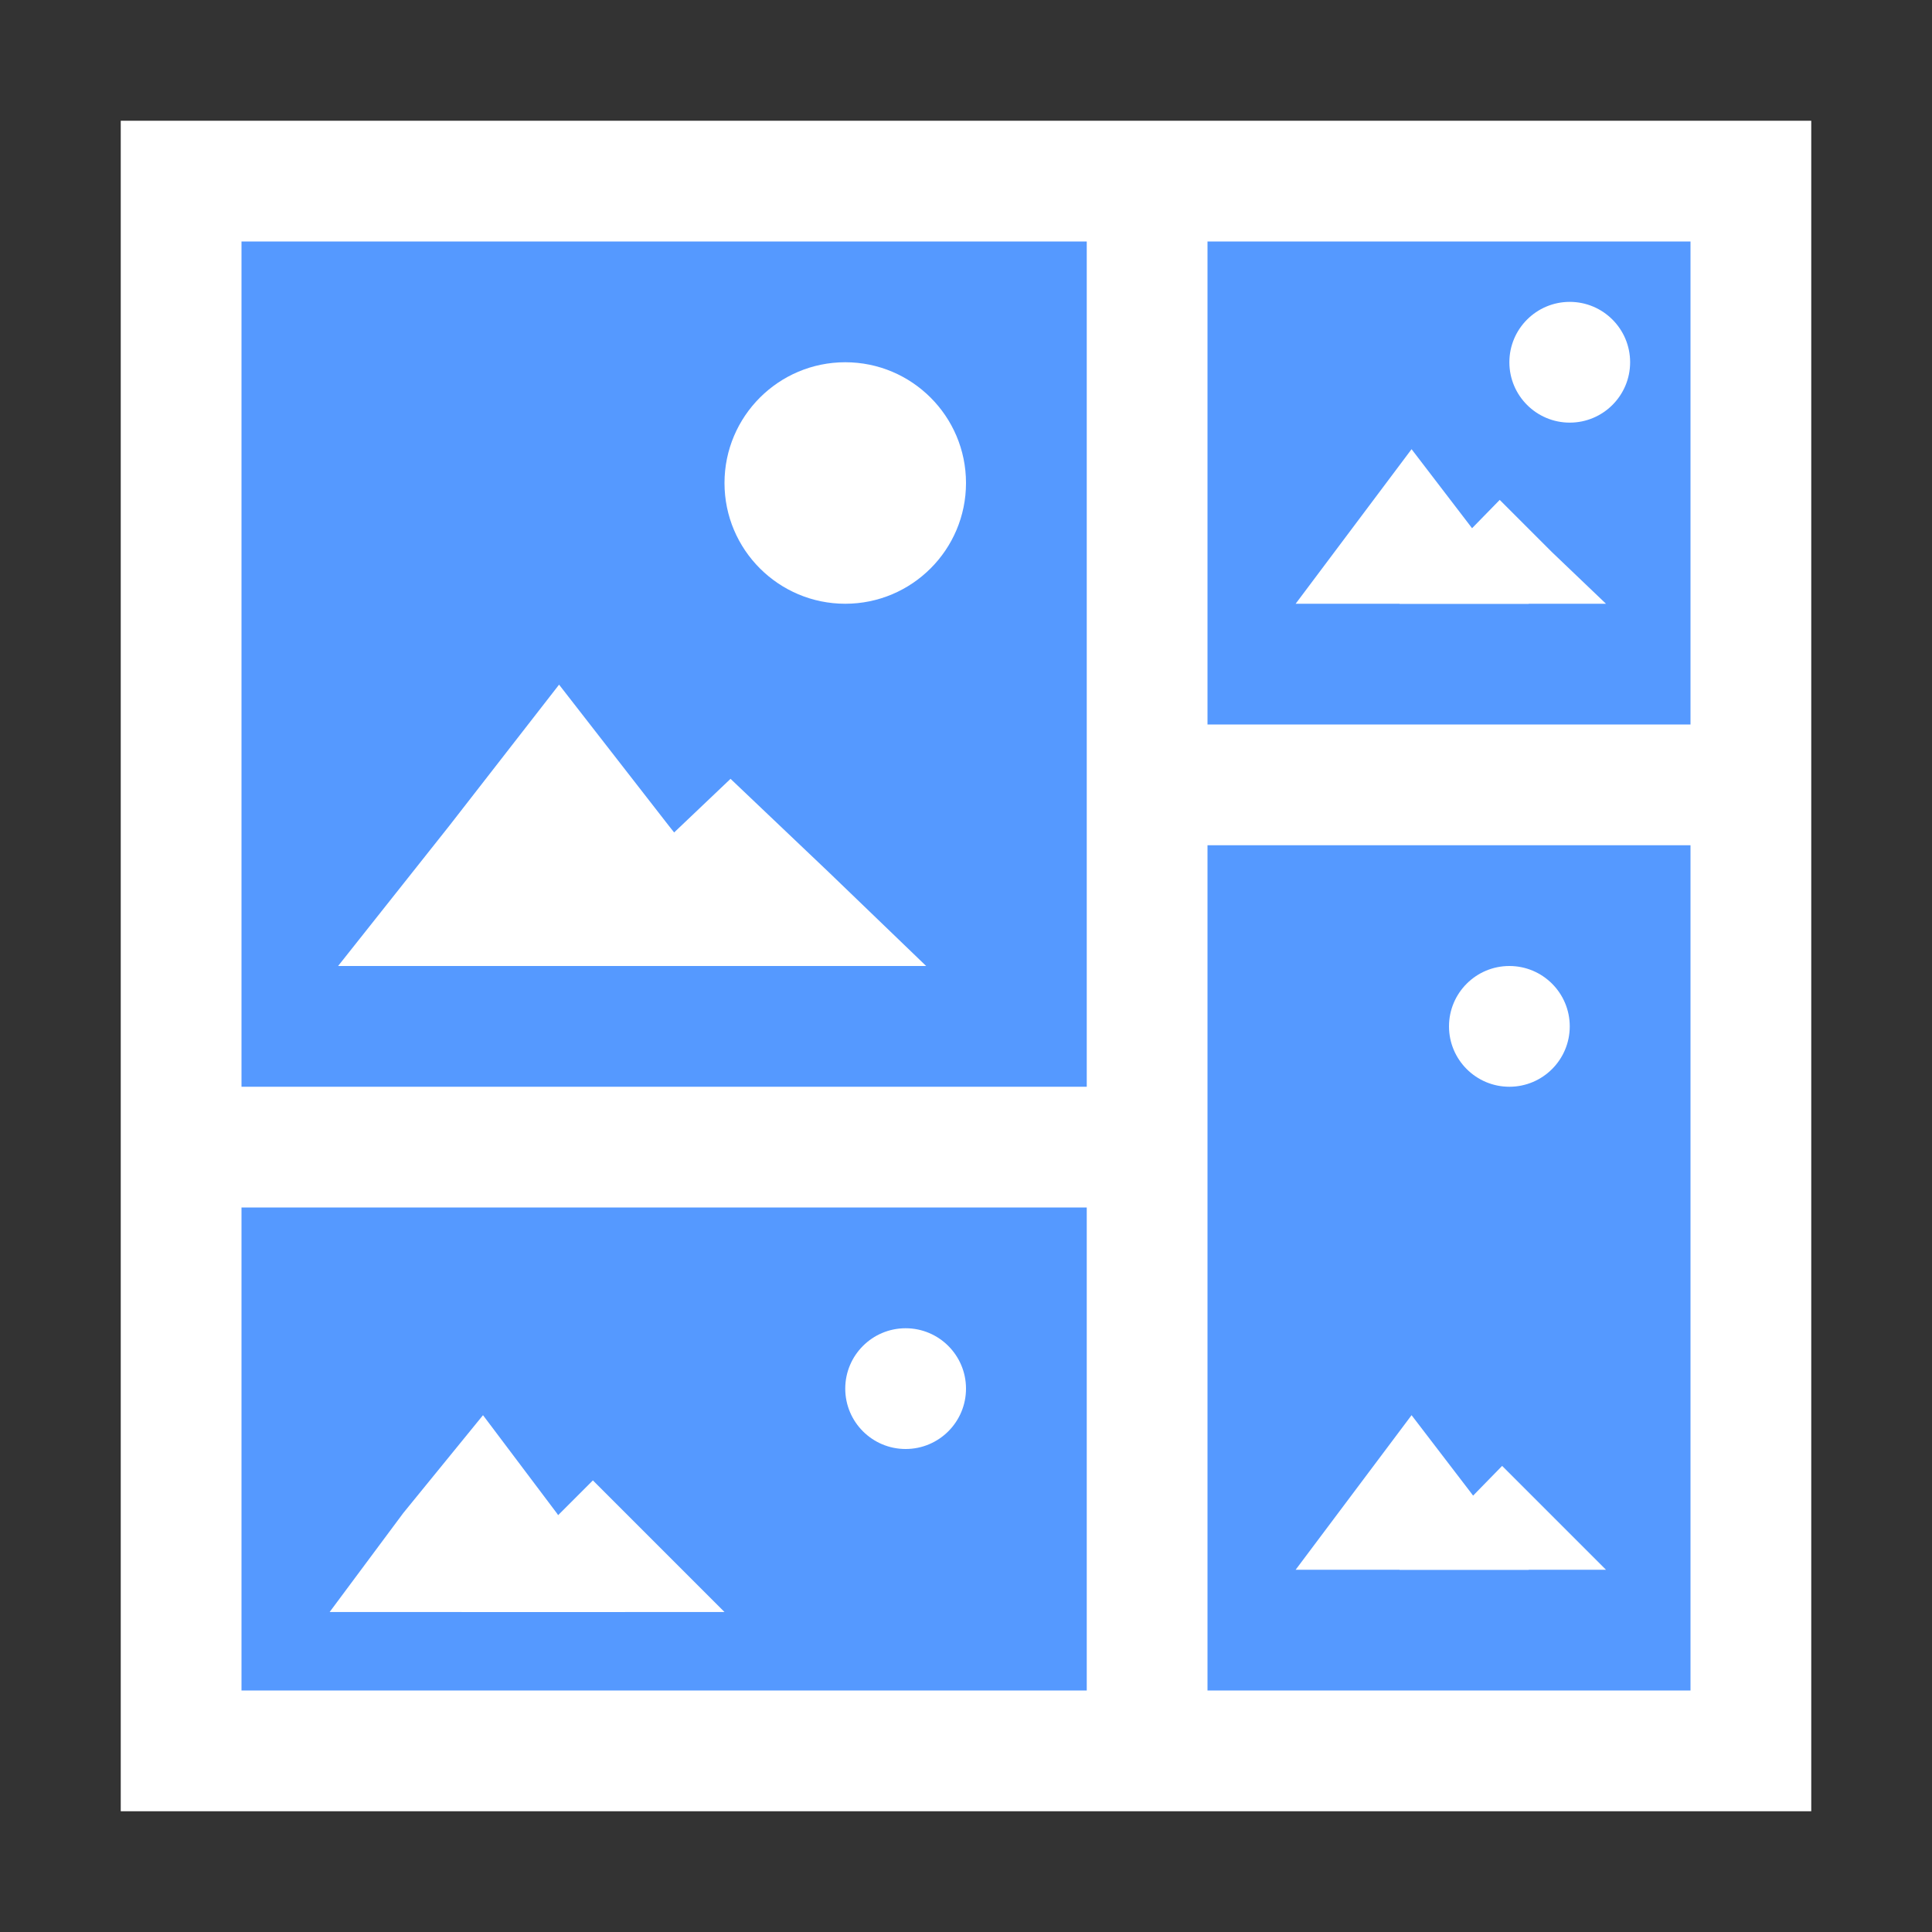 <svg width="16" height="16" viewBox="0 0 16 16" fill="none" xmlns="http://www.w3.org/2000/svg">
<rect x="0" y="0" width="16" height="16" fill="#333333" stroke="none"/>
<rect x="1" y="1" width="14" height="14" fill="white"/>
<path d="M2 2H9V9H2V2Z" fill="#5599FF"/>
<path d="M6.46 8H2.8L3.72 6.84L4.63 5.67L5.54 6.84L6.46 8Z" fill="white"/>
<path d="M7.67 8H4.43L5.24 7.22L6.05 6.45L6.86 7.22L7.67 8Z" fill="white"/>
<path d="M7 5C7.552 5 8 4.552 8 4C8 3.448 7.552 3 7 3C6.448 3 6 3.448 6 4C6 4.552 6.448 5 7 5Z" fill="white"/>
<path d="M10 2H14V6H10V2Z" fill="#5599FF"/>
<path d="M12.66 5H10.73L11.21 4.36L11.69 3.72L12.18 4.36L12.66 5Z" fill="white"/>
<path d="M13.3 5H11.59L12 4.57L12.42 4.14L12.85 4.57L13.3 5Z" fill="white"/>
<path d="M13 3.5C13.276 3.5 13.5 3.276 13.5 3C13.5 2.724 13.276 2.5 13 2.5C12.724 2.5 12.5 2.724 12.5 3C12.5 3.276 12.724 3.5 13 3.5Z" fill="white"/>
<path d="M2 10H9V14H2V10Z" fill="#5599FF"/>
<path d="M5.18 13.35H2.73L3.34 12.53L4 11.72L4.61 12.53L5.18 13.35Z" fill="white"/>
<path d="M6 13.35H3.82L4.37 12.8L4.91 12.26L5.45 12.8L6 13.35Z" fill="white"/>
<path d="M7.5 12C7.776 12 8 11.776 8 11.5C8 11.224 7.776 11 7.5 11C7.224 11 7 11.224 7 11.5C7 11.776 7.224 12 7.5 12Z" fill="white"/>
<path d="M10 7H14V14H10V7Z" fill="#5599FF"/>
<path d="M12.66 13H10.73L11.21 12.36L11.69 11.72L12.18 12.36L12.66 13Z" fill="white"/>
<path d="M13.3 13H11.59L12.02 12.57L12.44 12.14L12.87 12.57L13.3 13Z" fill="white"/>
<path d="M12.5 9C12.776 9 13 8.776 13 8.5C13 8.224 12.776 8 12.5 8C12.224 8 12 8.224 12 8.5C12 8.776 12.224 9 12.5 9Z" fill="white"/>
</svg>
